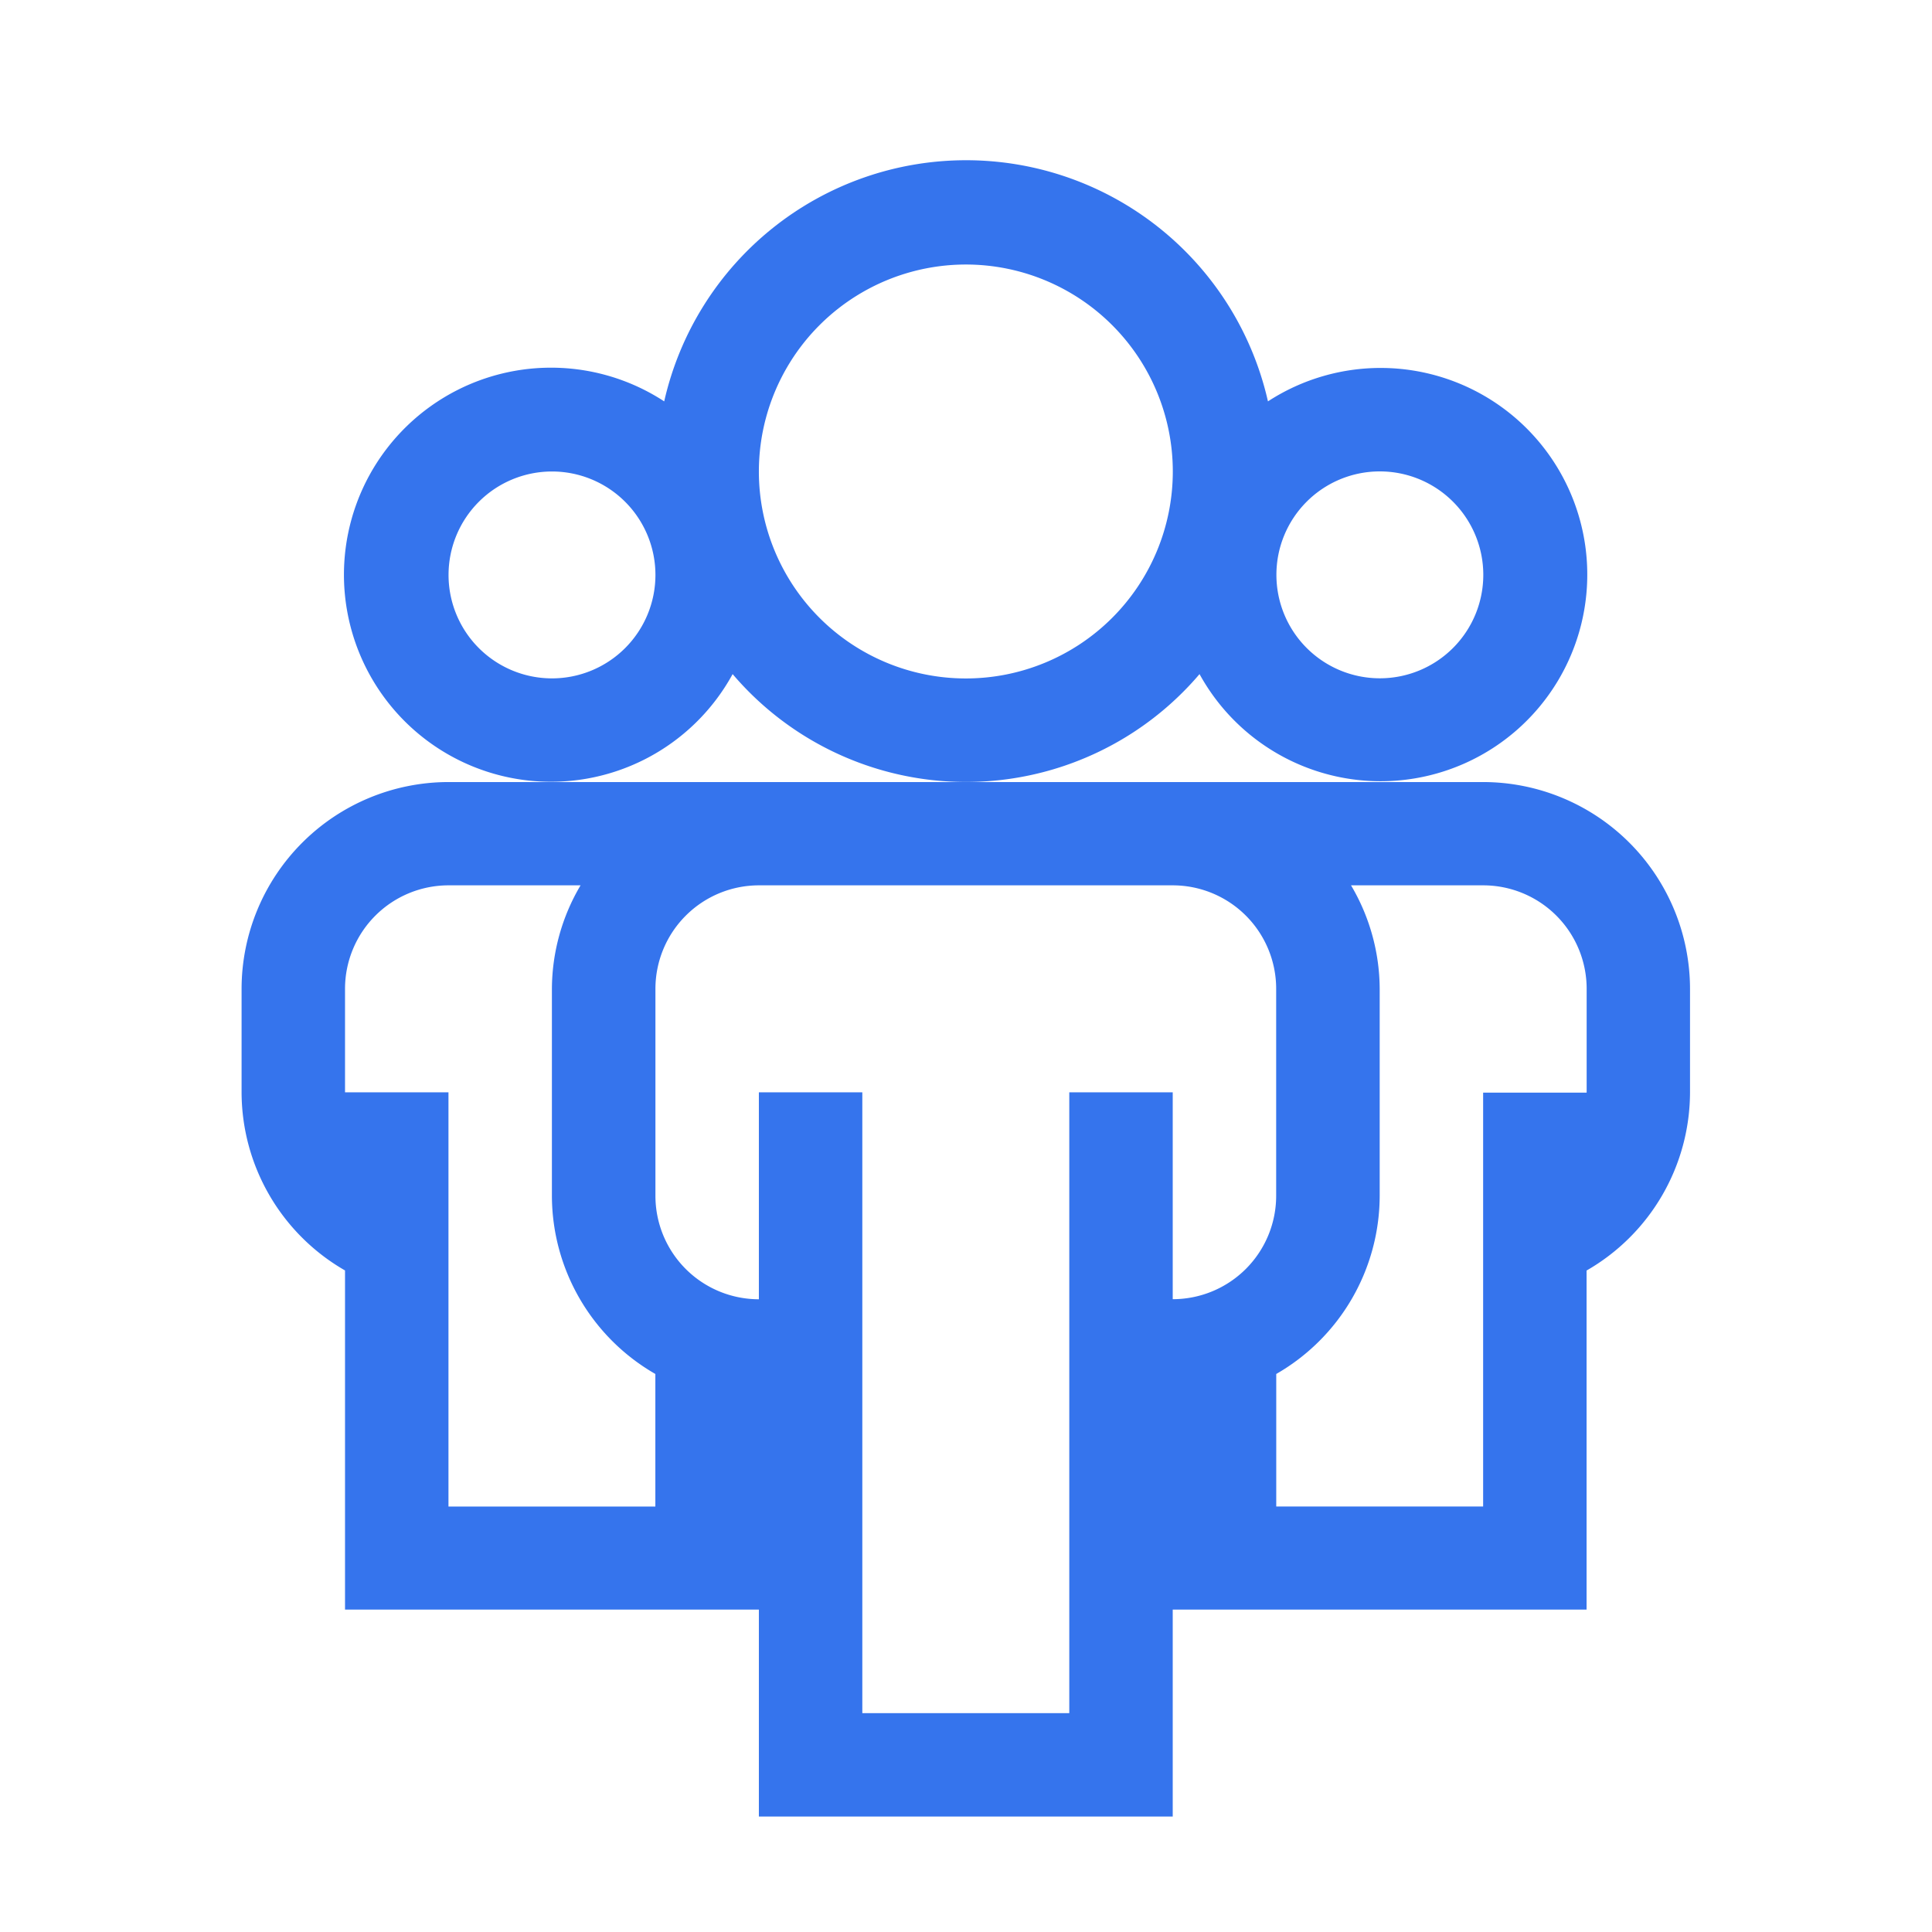 <svg height="24" viewBox="0 0 24 24" width="24" xmlns="http://www.w3.org/2000/svg"><path d="m0 0h24v24h-24z" fill="none"/><path d="m18.423 9h-12.853a2.572 2.572 0 0 0 -2.57 2.568v1.285a2.558 2.558 0 0 0 1.285 2.214v4.213h5.141v2.571h5.141v-2.571h5.141v-4.212a2.558 2.558 0 0 0 1.285-2.214v-1.286a2.572 2.572 0 0 0 -2.57-2.568zm-10.283 9h-2.57v-5.146h-1.285v-1.286a1.286 1.286 0 0 1 1.285-1.285h1.641a2.542 2.542 0 0 0 -.356 1.285v2.571a2.558 2.558 0 0 0 1.285 2.214zm6.427-2.571v-2.575h-1.285v7.712h-2.571v-7.712h-1.285v2.571a1.285 1.285 0 0 1 -1.285-1.285v-2.572a1.286 1.286 0 0 1 1.285-1.285h5.141a1.285 1.285 0 0 1 1.285 1.285v2.571a1.285 1.285 0 0 1 -1.285 1.285zm5.141-2.571h-1.285v5.141h-2.57v-1.646a2.558 2.558 0 0 0 1.285-2.214v-2.571a2.542 2.542 0 0 0 -.356-1.285h1.642a1.285 1.285 0 0 1 1.285 1.285v1.285zm-10.608-5.199a3.808 3.808 0 0 0 5.8 0 2.567 2.567 0 1 0 .85-3.388 3.845 3.845 0 0 0 -7.5 0 2.572 2.572 0 1 0 .85 3.388zm8.04-2.518a1.285 1.285 0 1 1 -1.285 1.285 1.284 1.284 0 0 1 1.283-1.285zm-5.14-2.57a2.571 2.571 0 1 1 -2.574 2.57 2.572 2.572 0 0 1 2.574-2.57zm-5.145 5.141a1.285 1.285 0 1 1 1.286-1.285 1.285 1.285 0 0 1 -1.286 1.285z" fill="#3574ed" transform="translate(.001 .715)"/></svg>